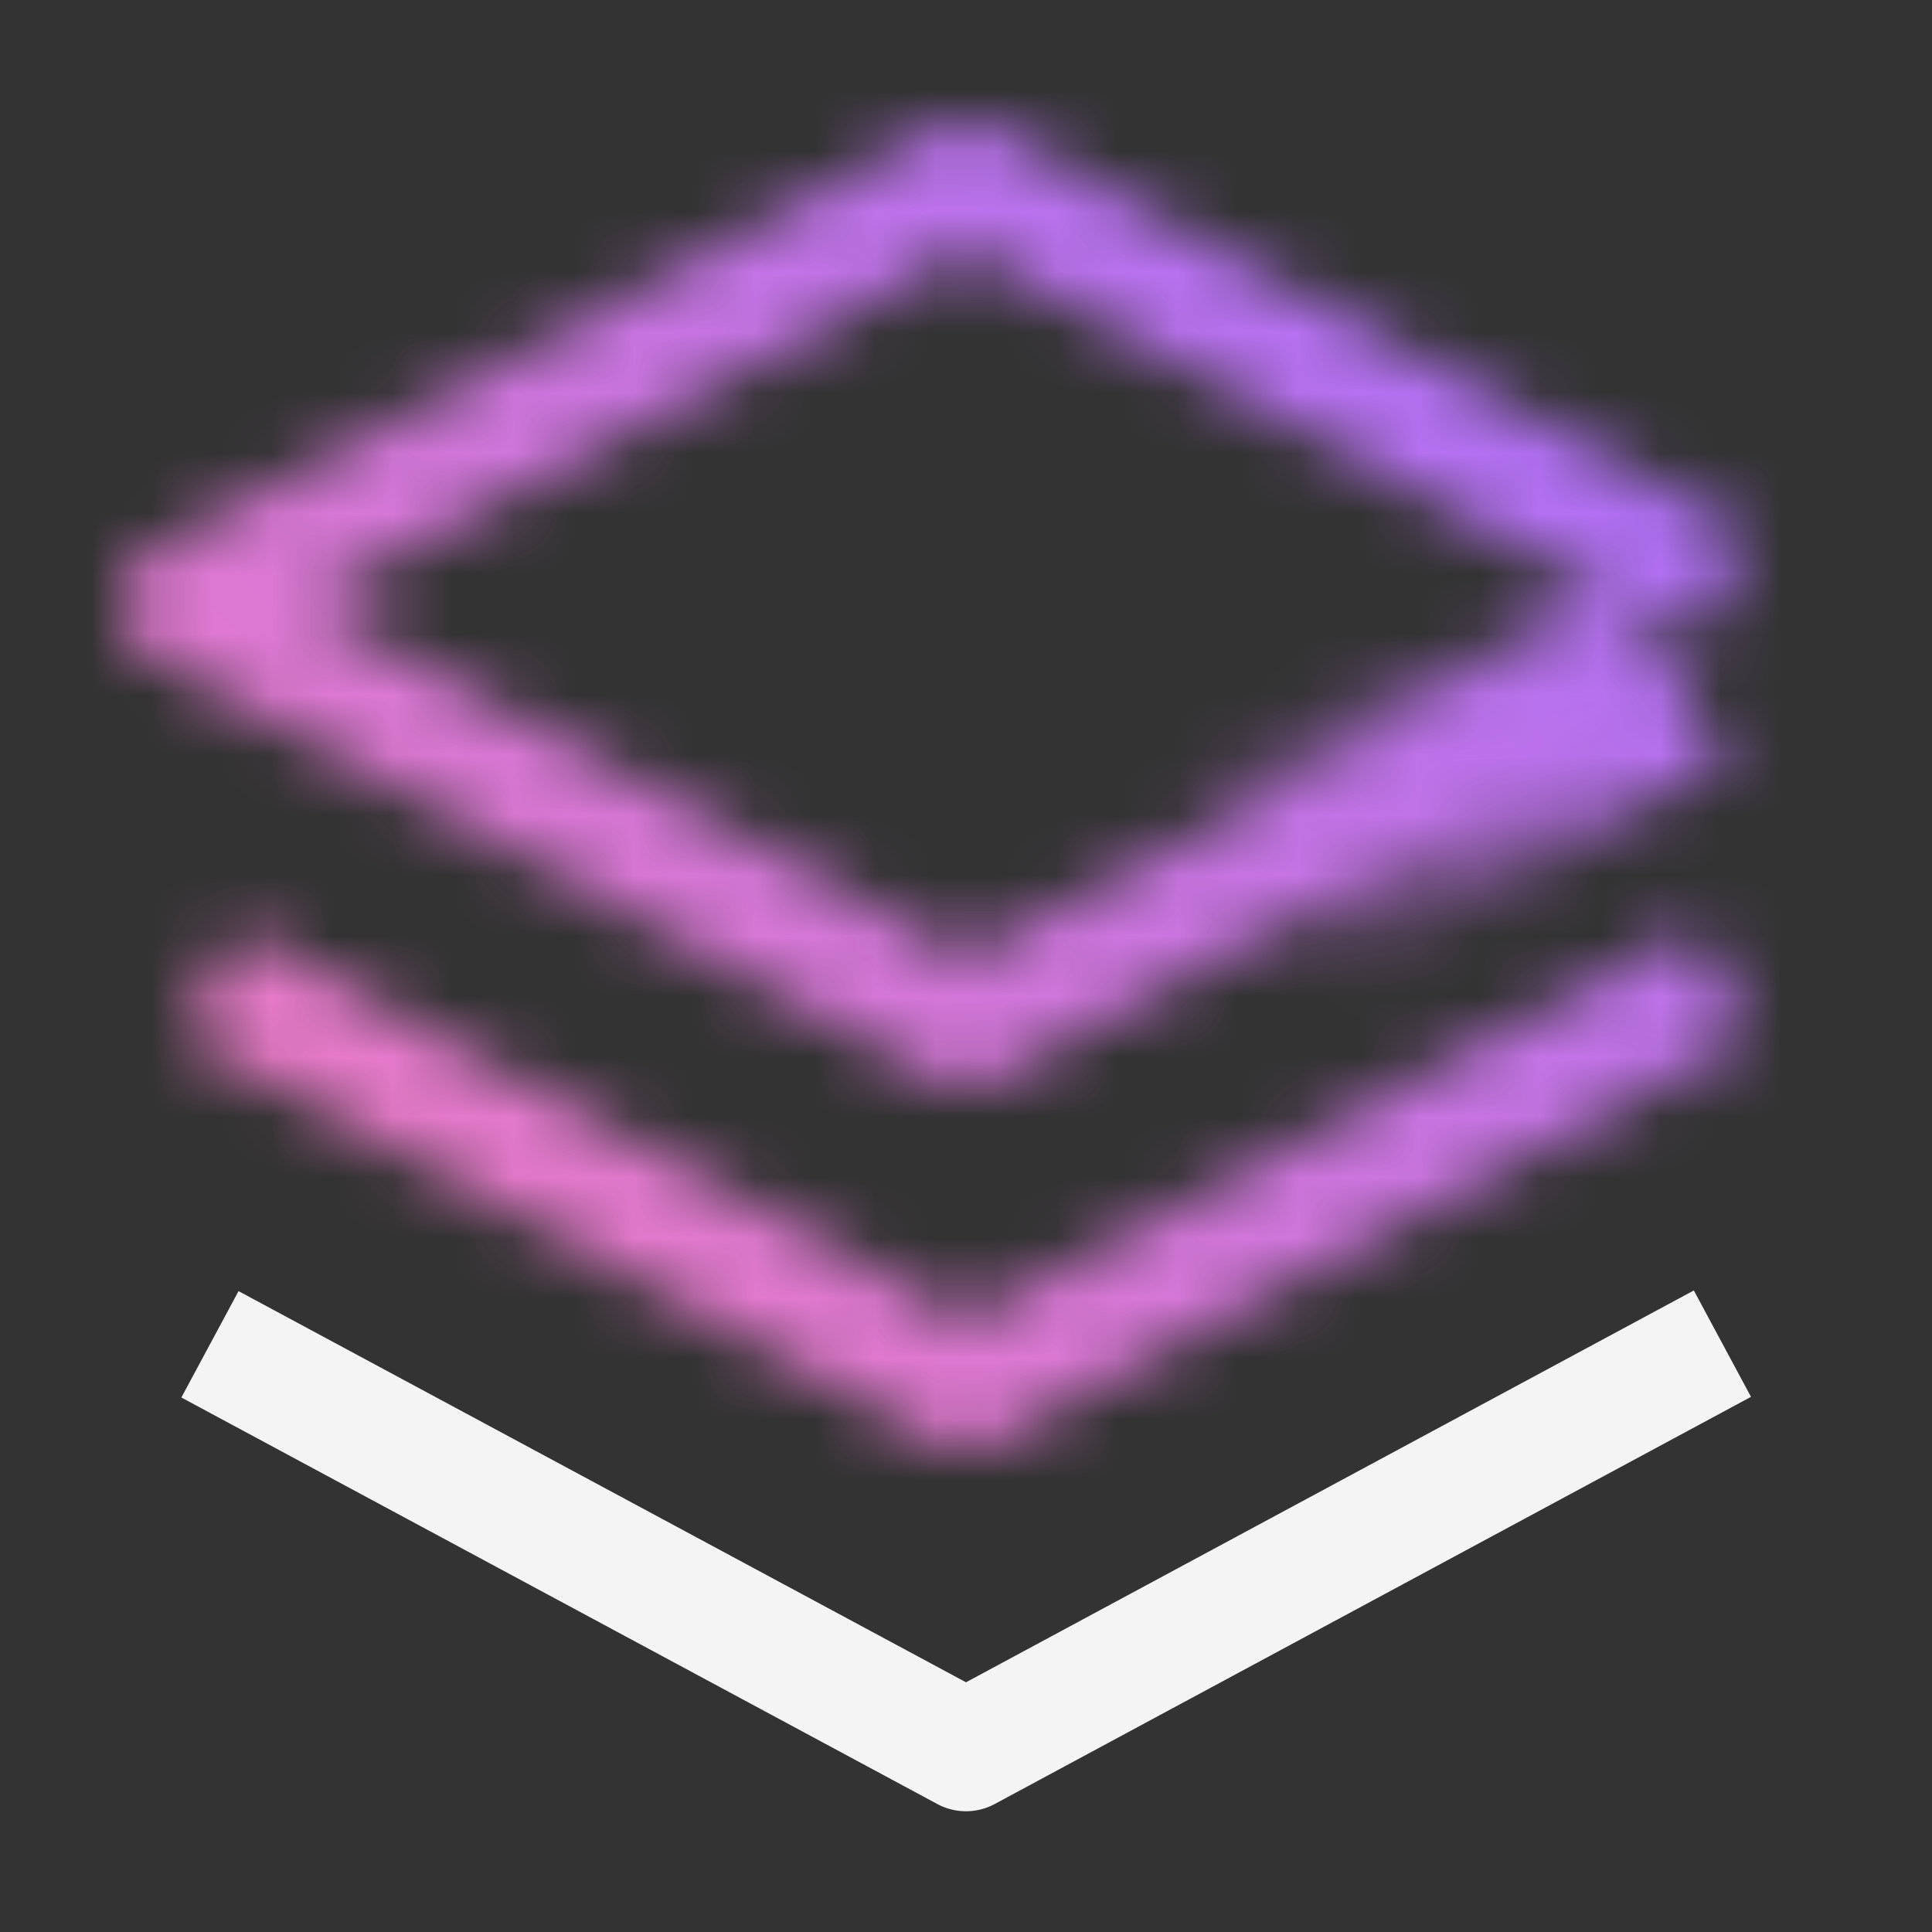 <svg id="CloudStack" xmlns="http://www.w3.org/2000/svg" viewBox="0 0 32 32"><rect x="0" y="0" width="32" height="32" fill="#333333" stroke="none"/><defs><linearGradient id="830rq93naa" x1="144.387" y1="16.389" x2="153.324" y2="11.355" gradientTransform="rotate(-180 85.759 13.64)" gradientUnits="userSpaceOnUse"><stop offset=".081"/><stop offset=".75" stop-opacity="0"/></linearGradient><linearGradient id="2c9mhk9plc" x1="0" y1="32" x2="32" y2="0" gradientUnits="userSpaceOnUse"><stop offset=".1" stop-color="#ff7eb6"/><stop offset=".9" stop-color="#a56eff"/></linearGradient><mask id="nh1ozjgqpb" x="0" y="0" width="32" height="32" maskUnits="userSpaceOnUse"><path style="fill:none;stroke:#fff;stroke-linejoin:round;stroke-width:2px" d="M28.529 9.745 16 3 3 10l13 7 11-5.923"/><path style="fill:none;stroke:#fff;stroke-linejoin:round;stroke-width:2px" d="M3.487 16.262 16 23l12.529-6.746"/><path style="fill:url(#830rq93naa);fill-rule:evenodd;stroke-width:0" d="m19.764 17.565 8.9-5.06L26.705 10 19 12.944l.764 4.621z"/></mask></defs><g style="mask:url(#nh1ozjgqpb)"><path style="fill:url(#2c9mhk9plc);stroke-width:0" d="M0 0h32v32H0z"/></g><path d="M16 30c-.163 0-.326-.04-.474-.119L3.004 23.147l.947-1.762L16 27.864l12.055-6.49.947 1.762-12.528 6.745A1.004 1.004 0 0 1 16 30z" style="fill:#f4f4f4;stroke-width:0"/></svg>